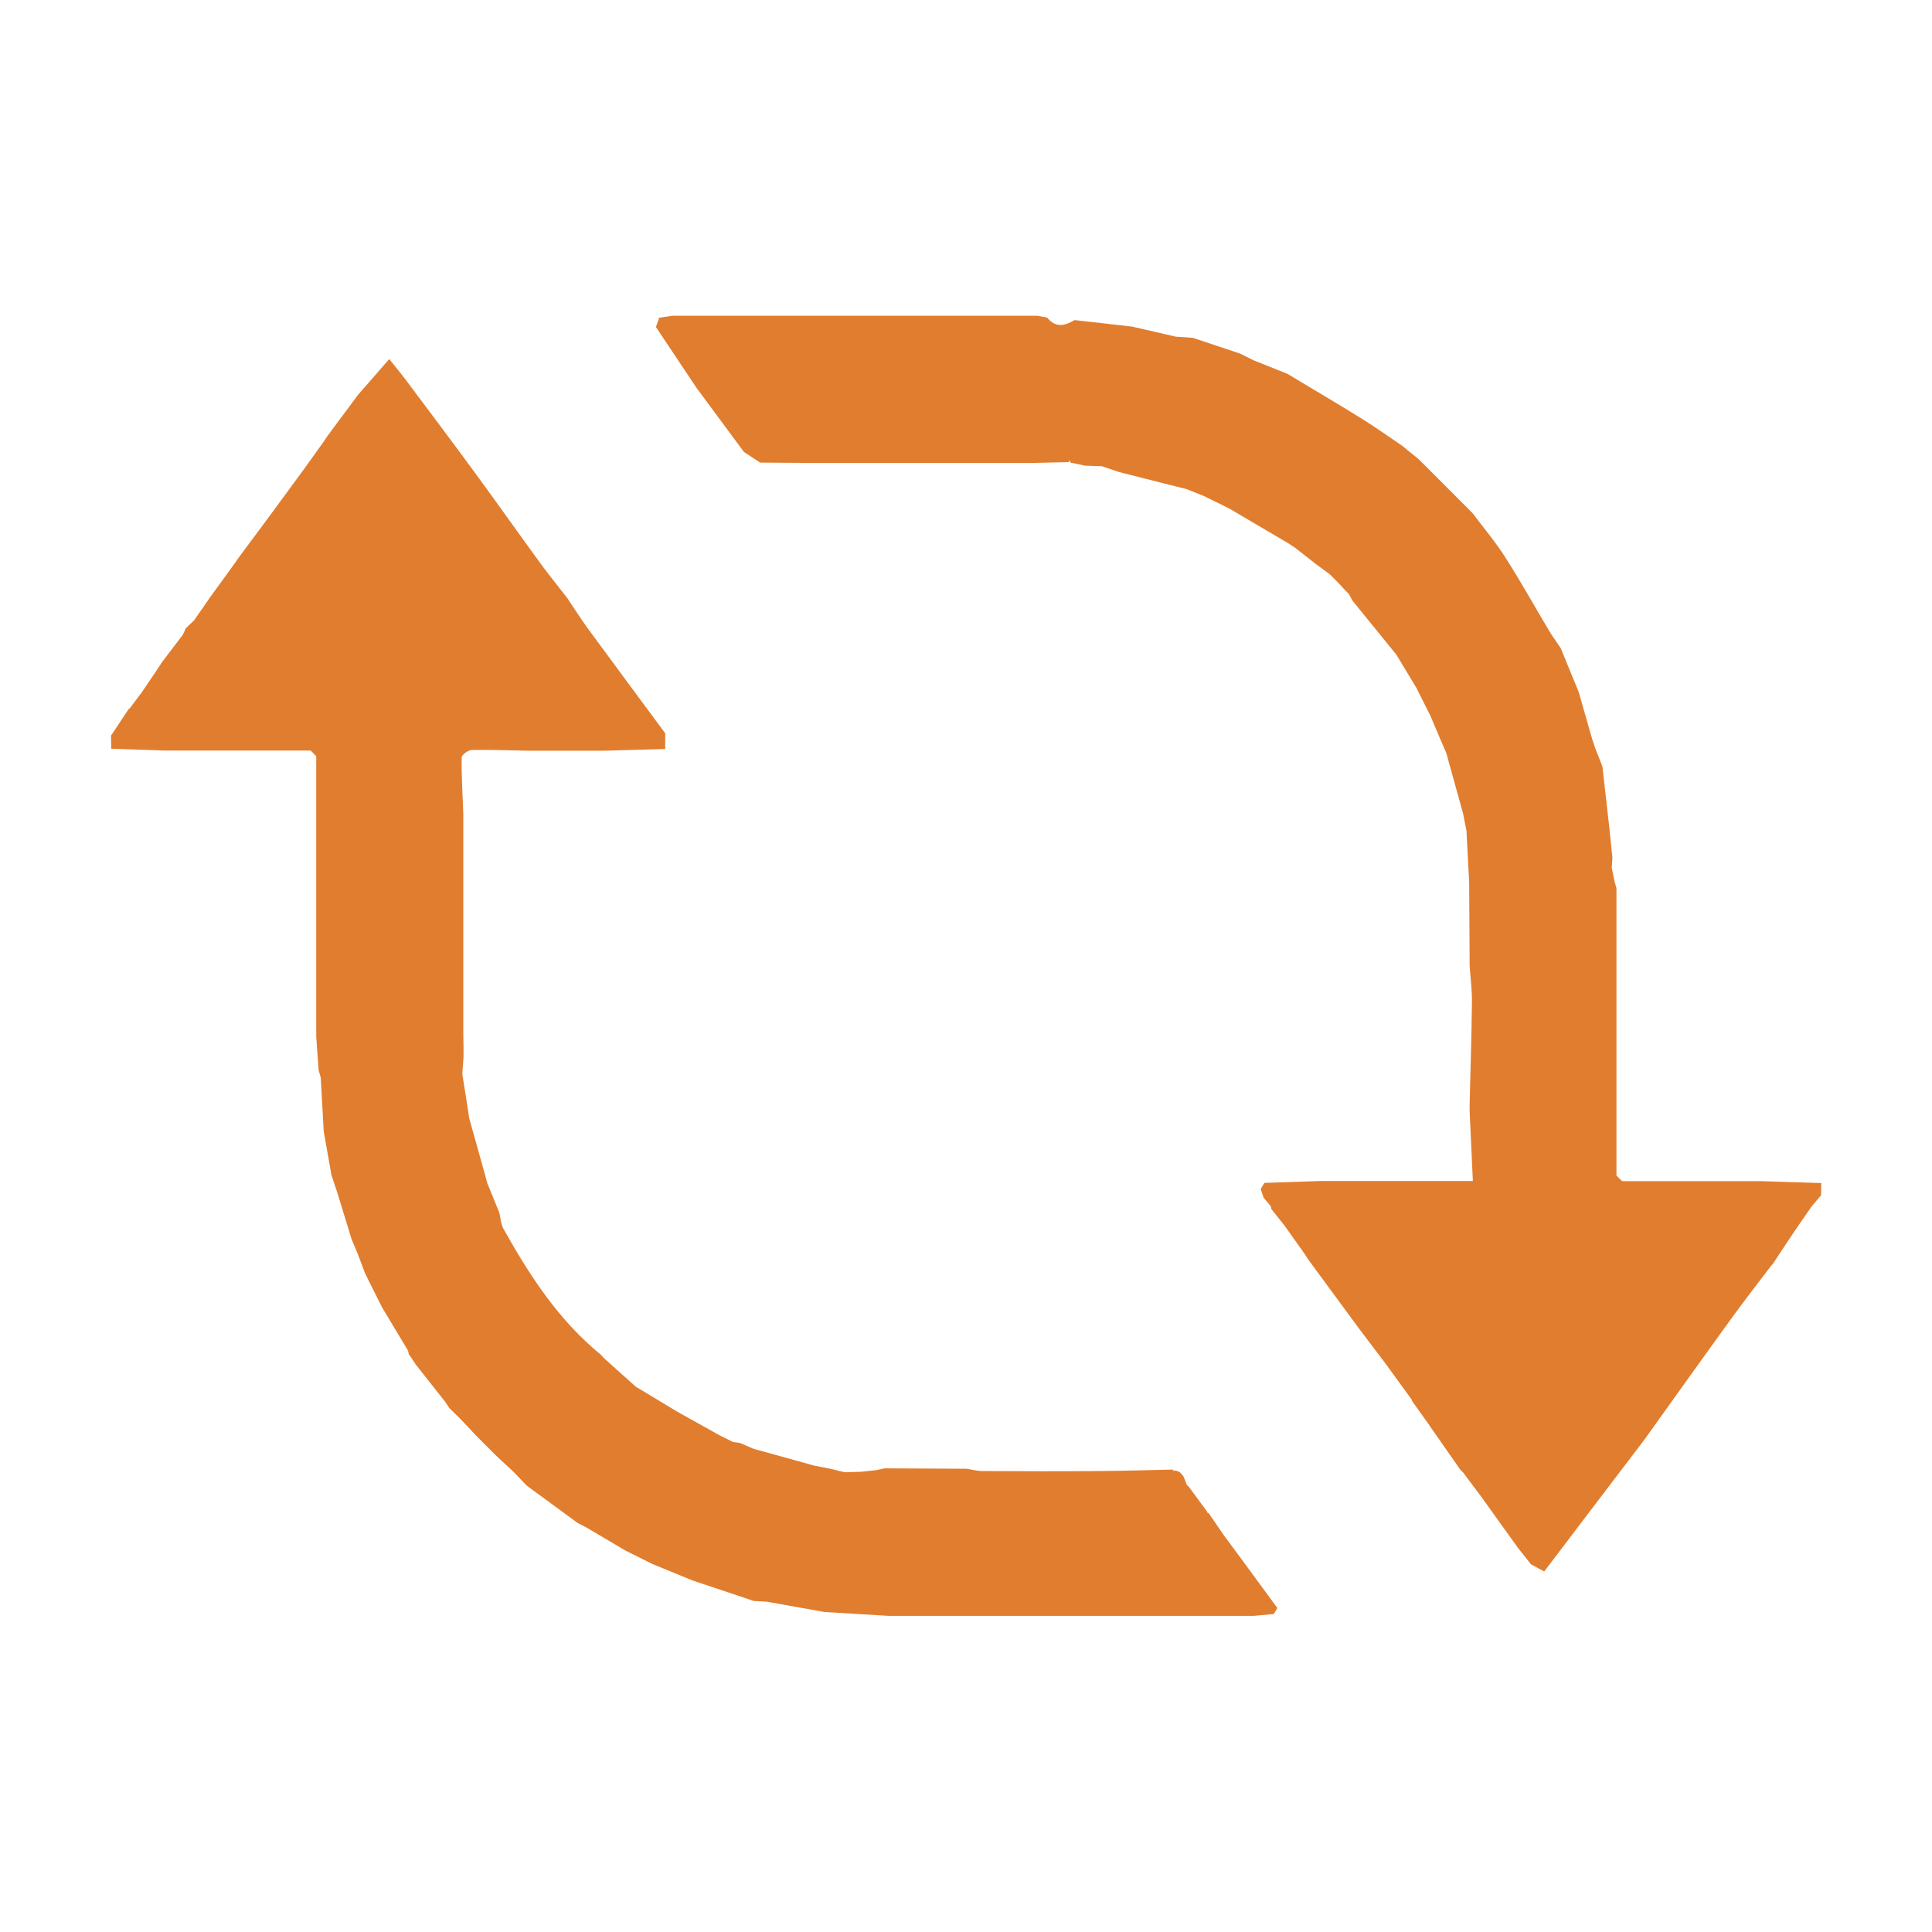 <?xml version="1.0" encoding="UTF-8"?><svg id="Calque_2" xmlns="http://www.w3.org/2000/svg" viewBox="0 0 250 250"><defs><style>.cls-1{fill:none;}.cls-2{fill:#e17d2e;}</style></defs><g id="Calque_1-2"><rect class="cls-1" width="250" height="250"/><path class="cls-2" d="m30.57,72.58c1.42-1.92,2.85-3.83,4.27-5.75,1.49-2.03,2.98-4.06,4.47-6.09.85-1.18,1.69-2.36,2.54-3.54.19-.28.38-.57.57-.85,1.3-1.75,2.61-3.51,3.91-5.26,1.28-1.47,2.56-2.93,4.04-4.63.82,1.04,1.54,1.9,2.21,2.79,2.99,4,5.99,7.98,8.94,12.01,2.82,3.85,5.58,7.75,8.39,11.61,1.11,1.52,2.3,2.98,3.46,4.47.9,1.33,1.75,2.69,2.7,3.99,3.32,4.53,6.67,9.04,10.01,13.56v2.03c-2.61.07-5.23.15-7.84.22h-10.06c-2.38-.05-4.76-.14-7.13-.09-.46.01-1.31.62-1.31.96-.03,2.43.12,4.87.21,7.3,0,.29,0,.57,0,.86,0,2.92,0,5.84,0,8.76v.86c0,2.78,0,5.55,0,8.33v.86c0,2.78,0,5.55,0,8.33,0,.71.02,1.42.03,2.13,0,.46,0,.93,0,1.39-.05.71-.11,1.42-.16,2.13.19,1.17.38,2.35.56,3.52.11.73.22,1.47.33,2.2.73,2.62,1.47,5.25,2.2,7.87l.1.43c.54,1.32,1.07,2.64,1.61,3.96.16.68.19,1.44.51,2.03,3.39,6.08,7.16,11.87,12.63,16.34.14.15.27.3.41.45,1.36,1.22,2.73,2.44,4.09,3.67h0c1.8,1.09,3.6,2.18,5.41,3.26h0c1.82,1.01,3.63,2.02,5.45,3.04.58.29,1.17.58,1.75.87.29.04.57.08.86.11.59.25,1.18.51,1.77.76,2.62.73,5.25,1.45,7.87,2.18.73.14,1.46.29,2.19.43.58.14,1.16.29,1.74.43.72-.02,1.44-.04,2.17-.07.62-.07,1.25-.13,1.87-.2.38-.08.76-.16,1.15-.24,3.24.02,6.47.03,9.71.05.28,0,.57,0,.85,0,.7.11,1.4.3,2.1.3,5.02.03,10.04.04,15.06,0,3.19-.02,6.38-.12,9.57-.19,0,0,.09.18.09.18l.19-.07.58.2c.16.18.32.35.48.53.14.35.28.7.42,1.05.01.13.08.2.21.22.8,1.09,1.6,2.18,2.41,3.28.01.14.09.22.23.23.62.91,1.25,1.82,1.87,2.73.92,1.24,1.83,2.48,2.75,3.73,1.43,1.94,2.85,3.88,4.28,5.83l-.46.78c-.86.08-1.73.16-2.59.24h-38.06c-2.77,0-5.54,0-8.31,0-.29,0-.58,0-.87,0-2.77-.17-5.54-.33-8.31-.5-2.48-.44-4.96-.88-7.44-1.33-.58-.03-1.16-.07-1.74-.1-.44-.15-.87-.3-1.31-.45-2.19-.73-4.37-1.46-6.56-2.19-1.75-.72-3.5-1.44-5.26-2.16-1.17-.58-2.33-1.17-3.5-1.75-1.67-.99-3.35-1.98-5.02-2.97-.36-.18-.72-.37-1.08-.55-2.19-1.61-4.39-3.21-6.58-4.82-.13-.14-.27-.27-.4-.41-.45-.47-.9-.94-1.34-1.4-.74-.69-1.48-1.37-2.22-2.06-.88-.88-1.76-1.75-2.63-2.63-.69-.74-1.39-1.48-2.08-2.21-.46-.45-.92-.9-1.38-1.35-.18-.28-.37-.55-.55-.83-1.27-1.61-2.55-3.23-3.82-4.84,0,0,.01.01.01.01-.3-.45-.59-.9-.89-1.34-.03-.15-.07-.29-.1-.44-1.13-1.89-2.27-3.77-3.4-5.66h.01c-.59-1.16-1.17-2.33-1.76-3.5h.01c-.15-.29-.3-.6-.44-.9-.32-.86-.65-1.71-.97-2.57-.25-.59-.5-1.18-.75-1.77-.62-2.03-1.25-4.07-1.87-6.1-.25-.74-.49-1.47-.74-2.21-.33-1.89-.67-3.77-1-5.66-.13-2.33-.26-4.65-.39-6.98-.09-.31-.18-.63-.27-.94l-.31-4.33c0-.29,0-.58,0-.87,0-2.77,0-5.54,0-8.31v-18.81c0-.29,0-.58,0-.87,0-2.48,0-4.96,0-7.44-.24-.24-.48-.49-.72-.73h-8.31c-.29,0-.58,0-.87,0h-8.75c-.29,0-.58,0-.87,0-2.34-.08-4.67-.16-7.01-.24,0-.57-.02-1.13-.02-1.7.76-1.15,1.53-2.3,2.29-3.45,0,0,.13-.07.13-.07.44-.59.88-1.18,1.32-1.77l.13-.15c.63-.94,1.26-1.87,1.9-2.81.29-.44.58-.88.87-1.31.88-1.16,1.76-2.33,2.65-3.49.13-.28.26-.57.39-.85.35-.33.71-.66,1.06-1,0,0,0,0,0,0,.68-.99,1.37-1.97,2.05-2.96,1.15-1.59,2.31-3.18,3.46-4.77Zm152.11,108.65c.77,1.08,1.54,2.16,2.31,3.24h-.01c1.32,1.89,2.64,3.79,3.97,5.69.13.14.27.27.4.41.88,1.18,1.76,2.35,2.64,3.53h-.01c1.46,2.03,2.93,4.07,4.39,6.12h-.01c.58.72,1.17,1.46,1.75,2.2h-.01c.5.26.99.53,1.72.93,2.16-2.84,4.34-5.72,6.52-8.59,2.13-2.81,4.27-5.61,6.41-8.42h0c3.8-5.3,7.57-10.6,11.4-15.88,1.65-2.28,3.39-4.49,5.08-6.73l.14-.13c.93-1.4,1.85-2.81,2.79-4.2.74-1.1,1.51-2.19,2.26-3.28.27-.32.54-.63.8-.95.14-.17.28-.34.43-.51,0-.52.01-1.05.02-1.57-2.61-.08-5.23-.16-7.84-.25h-10.5c-2.48,0-4.96,0-7.43,0-.24-.24-.49-.48-.73-.73,0-2.77,0-5.54,0-8.31v-19.68c0-2.77,0-5.54,0-8.31v-.88c-.09-.28-.16-.56-.24-.84l-.37-1.78c.03-.44.06-.89.09-1.33-.14-1.31-.28-2.61-.41-3.92-.3-2.63-.6-5.25-.89-7.88-.29-.73-.57-1.46-.86-2.19-.15-.44-.3-.88-.45-1.31-.58-2.04-1.17-4.08-1.75-6.12-.77-1.89-1.55-3.78-2.32-5.66-.1-.15-.2-.31-.31-.46-.39-.59-.81-1.16-1.17-1.76-1.91-3.2-3.72-6.46-5.73-9.6-1.26-1.98-2.8-3.79-4.21-5.68-2.32-2.32-4.64-4.65-6.96-6.97-.71-.58-1.43-1.16-2.14-1.74-1.79-1.21-3.55-2.47-5.39-3.61-3.13-1.94-6.31-3.8-9.46-5.7-1.46-.58-2.92-1.17-4.37-1.75-.58-.29-1.17-.58-1.75-.87-2.05-.68-4.1-1.37-6.15-2.05-.72-.05-1.44-.09-2.16-.14-1.9-.44-3.79-.88-5.69-1.31-2.48-.28-4.95-.56-7.43-.84-1.26.75-2.47,1.03-3.54-.32-.43-.08-.86-.16-1.28-.24-.29,0-.58,0-.87,0-2.77,0-5.54,0-8.31,0-.29,0-.58,0-.87,0-2.77,0-5.54,0-8.31,0-.29,0-.58,0-.87,0-2.92,0-5.83,0-8.75,0-.29,0-.58,0-.87,0-2.77,0-5.54,0-8.31,0-.29,0-.58,0-.87,0-2.77,0-5.54,0-8.31,0-.29,0-.58,0-.87,0-.57.08-1.15.16-1.72.25-.14.4-.28.81-.42,1.21.87,1.3,1.73,2.6,2.6,3.9.88,1.32,1.77,2.65,2.65,3.97,2.05,2.77,4.09,5.54,6.14,8.3.7.46,1.4.91,2.1,1.37,2.35.02,4.69.03,7.04.05.29,0,.57,0,.86,0,2.92,0,5.85,0,8.77,0,.29,0,.57,0,.86,0,2.78,0,5.55,0,8.33,0,.29,0,.57,0,.86,0,2.78,0,5.55,0,8.33,0,1.61-.04,3.22-.07,4.84-.11.06-.07.12-.14.18-.22.03.1.06.2.09.29.18.03.37.07.55.1.44.1.88.19,1.32.29.73.02,1.46.04,2.19.07.74.25,1.47.5,2.21.75,1.89.48,3.78.96,5.67,1.44,1.02.26,2.05.51,3.07.77.73.29,1.46.58,2.19.87l1.78.88s-.02-.02-.02-.02c.59.3,1.18.59,1.77.89h-.01c2.48,1.46,4.97,2.92,7.45,4.39.28.18.55.36.83.54.89.69,1.78,1.39,2.66,2.08h-.01c.64.46,1.29.94,1.93,1.42l.14.15.73.73.14.14c.33.36.66.72.99,1.07.14.14.29.29.43.43.15.28.3.56.45.84,1.9,2.34,3.81,4.68,5.71,7.03.88,1.45,1.75,2.91,2.63,4.36l-.02-.02c.59,1.17,1.18,2.35,1.77,3.52.43,1.02.87,2.04,1.3,3.07.26.59.51,1.18.77,1.77.73,2.62,1.45,5.25,2.18,7.87.14.73.29,1.46.43,2.19.12,2.21.24,4.42.35,6.63.02,3.33.04,6.67.06,10,0,.28,0,.57,0,.85.11,1.57.32,3.15.3,4.72-.05,4.41-.19,8.82-.3,13.24,0,.28,0,.57,0,.85.14,2.98.28,5.97.42,9.04h-10.38c-2.77,0-5.54,0-8.31,0h-.88c-2.47.08-4.94.17-7.4.25-.16.26-.32.52-.49.79.13.37.25.74.38,1.11h0c.29.36.59.71.88,1.07.08.11.11.24.1.38.59.74,1.18,1.48,1.77,2.23.83,1.17,1.67,2.34,2.5,3.52.18.28.36.55.54.83,2.16,2.93,4.31,5.86,6.47,8.8,1.2,1.59,2.4,3.17,3.6,4.76,1.13,1.56,2.26,3.11,3.39,4.67h0Z"/></g></svg>